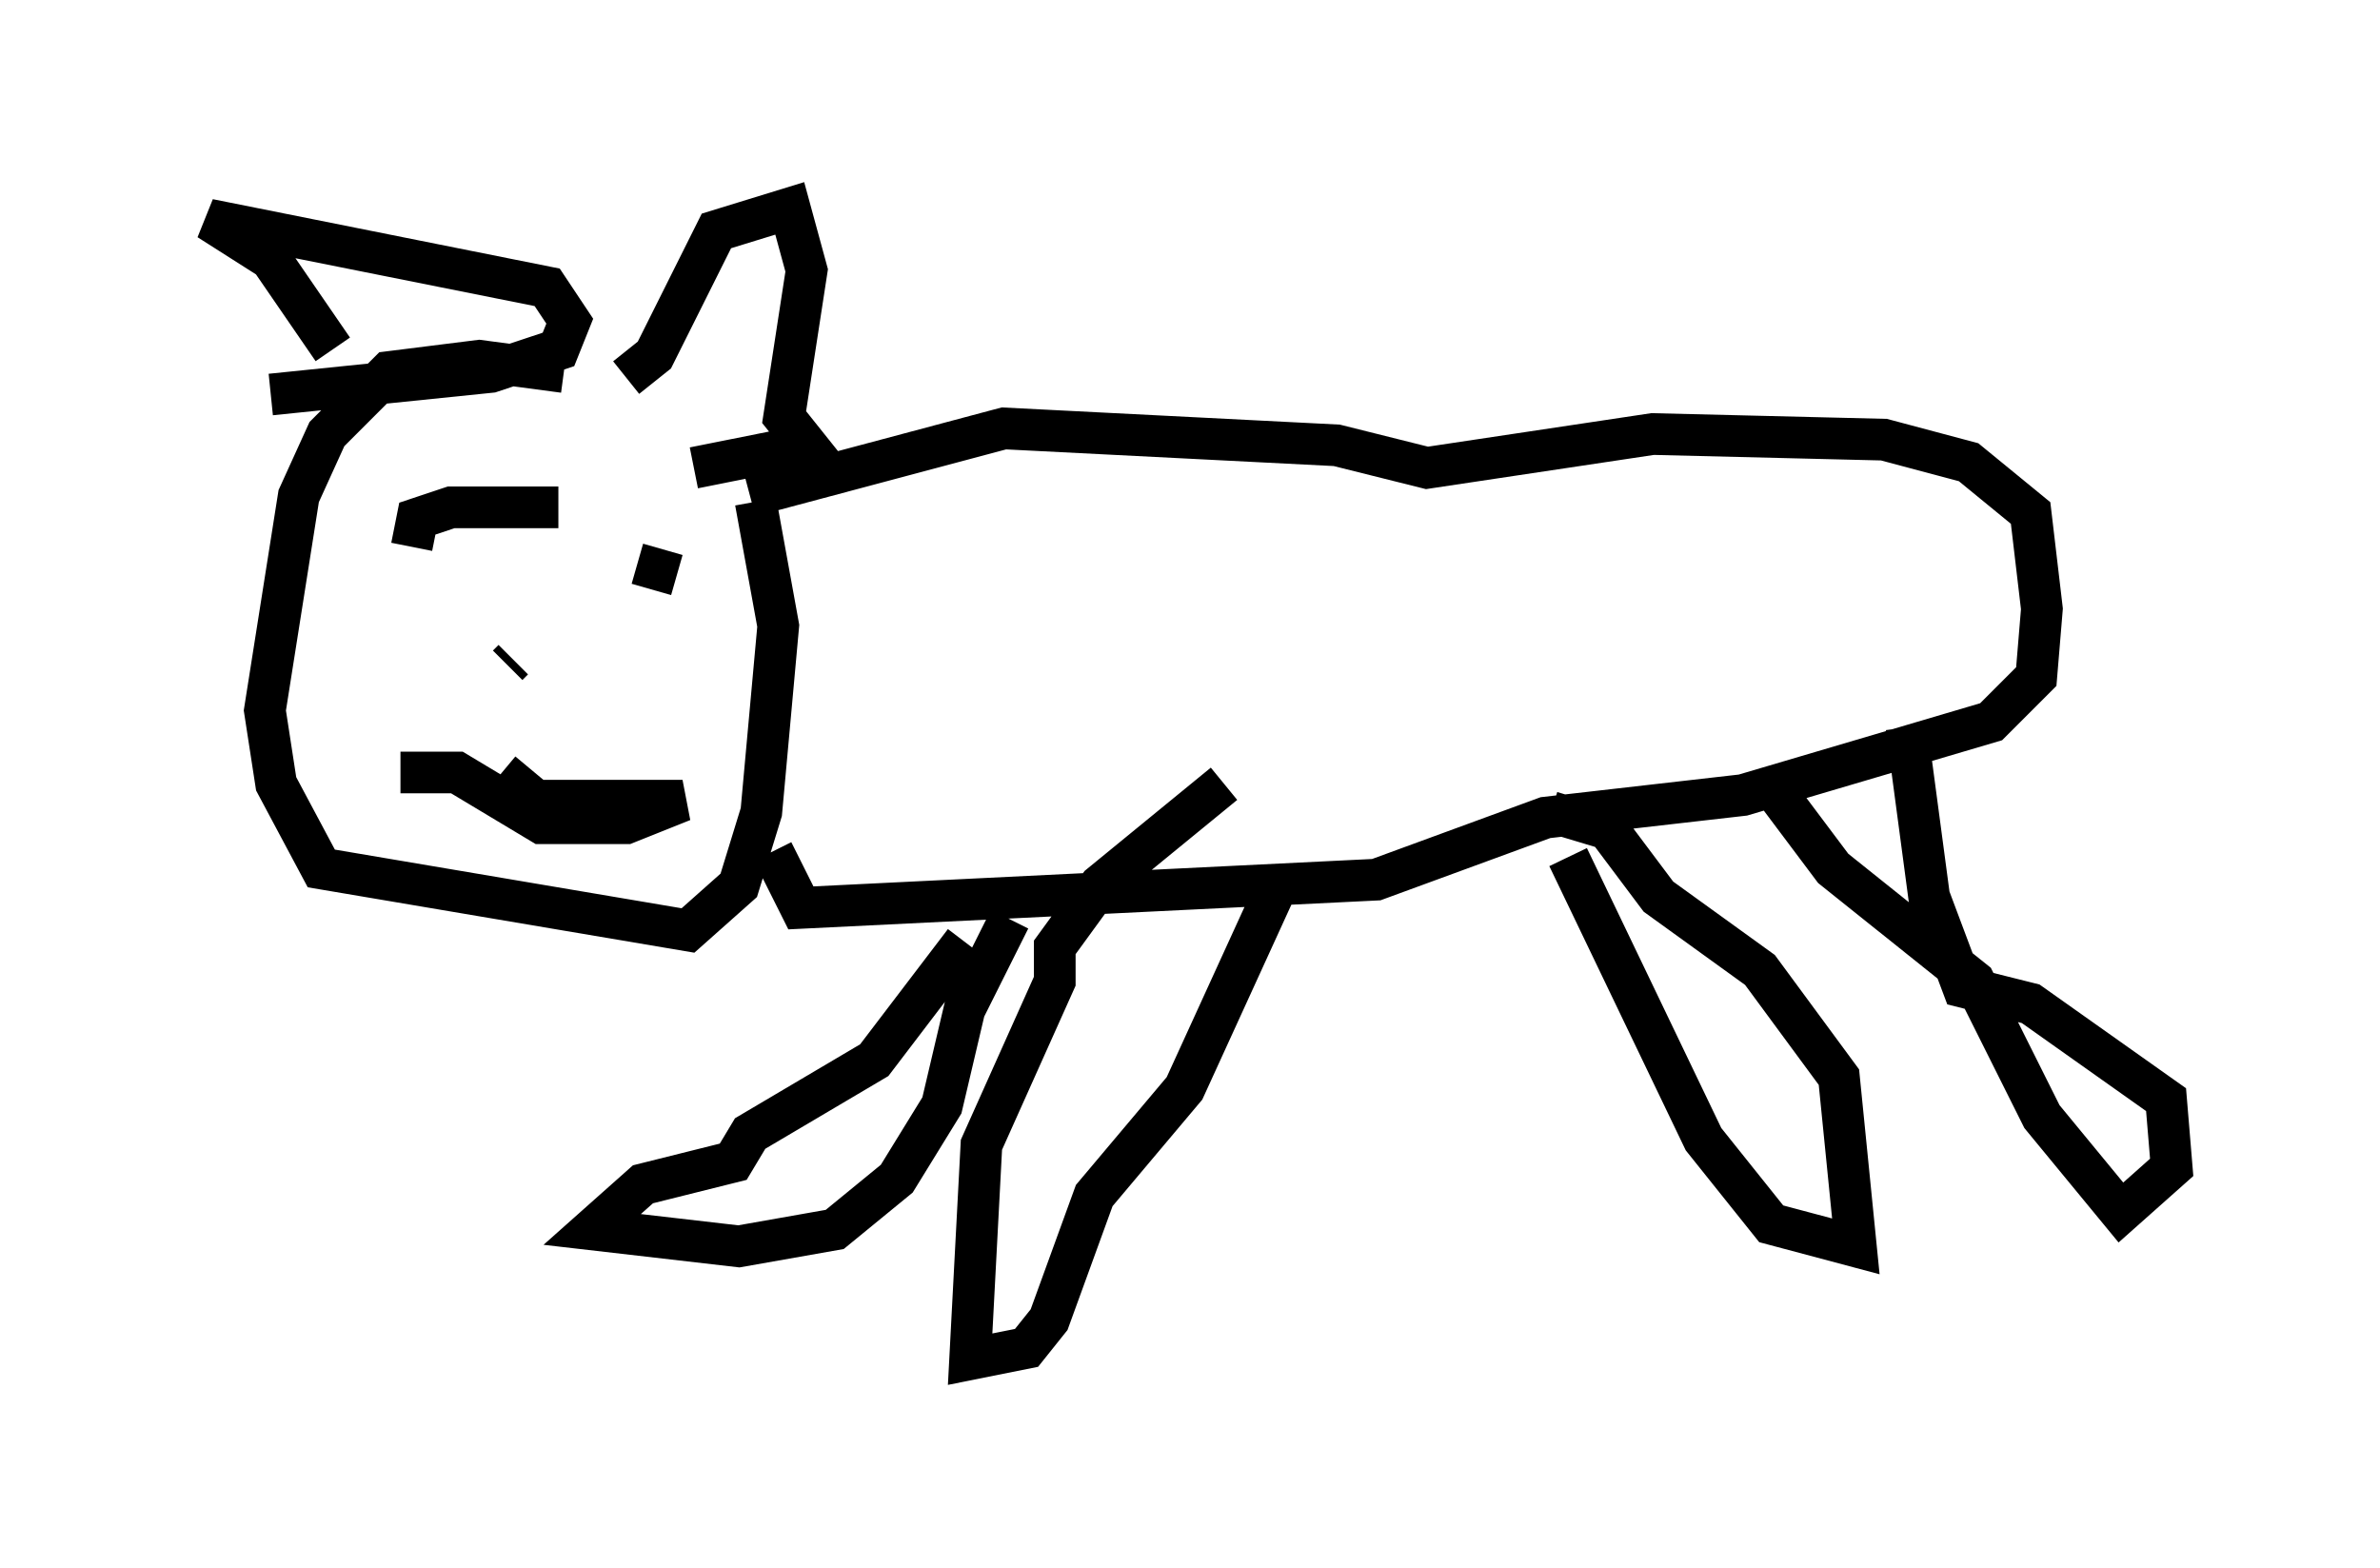 <?xml version="1.0" encoding="utf-8" ?>
<svg baseProfile="full" height="37.605" version="1.1" width="57.09" xmlns="http://www.w3.org/2000/svg" xmlns:ev="http://www.w3.org/2001/xml-events" xmlns:xlink="http://www.w3.org/1999/xlink"><defs /><rect fill="white" height="37.605" width="57.09" x="0" y="0" /><path d="M17.99, 10.954 m-4.465, -2.03 l-2.03, -0.271 -2.165, 0.271 l-1.488, 1.488 -0.677, 1.488 l-0.812, 5.142 0.271, 1.759 l1.083, 2.03 8.796, 1.488 l1.218, -1.083 0.541, -1.759 l0.406, -4.465 -0.541, -2.977 m-0.135, -0.135 l6.089, -1.624 7.984, 0.406 l2.165, 0.541 5.413, -0.812 l5.548, 0.135 2.03, 0.541 l1.488, 1.218 0.271, 2.3 l-0.135, 1.624 -1.083, 1.083 l-5.954, 1.759 -4.736, 0.541 l-4.059, 1.488 -13.802, 0.677 l-0.677, -1.353 m27.199, -2.977 l0.541, 4.059 0.812, 2.165 l1.624, 0.406 3.248, 2.3 l0.135, 1.624 -1.218, 1.083 l-1.894, -2.3 -1.624, -3.248 l-3.383, -2.706 -1.624, -2.165 m-18.132, 3.383 l-1.083, 2.165 -0.541, 2.3 l-1.083, 1.759 -1.488, 1.218 l-2.3, 0.406 -3.518, -0.406 l1.218, -1.083 2.165, -0.541 l0.406, -0.677 2.977, -1.759 l2.165, -2.842 m7.442, -1.218 l-2.165, 4.736 -2.165, 2.571 l-1.083, 2.977 -0.541, 0.677 l-1.353, 0.271 0.271, -5.142 l1.759, -3.924 0.0, -0.812 l1.083, -1.488 2.977, -2.436 m8.254, 1.759 l3.248, 6.766 1.624, 2.03 l2.03, 0.541 -0.406, -4.059 l-1.894, -2.571 -2.436, -1.759 l-1.218, -1.624 -1.353, -0.406 m-27.334, -6.36 l0.135, -0.677 0.812, -0.271 l2.571, 0.0 m1.083, 0.541 l0.0, 0.0 m0.812, 0.812 l0.947, 0.271 m-4.059, 2.165 l0.135, -0.135 m-2.706, 2.706 l1.353, 0.0 2.03, 1.218 l2.03, 0.0 1.353, -0.541 l-3.518, 0.0 -0.812, -0.677 m-4.059, -10.149 l-1.488, -2.165 -1.488, -0.947 l8.119, 1.624 0.541, 0.812 l-0.271, 0.677 -1.624, 0.541 l-5.277, 0.541 m8.525, -0.406 l0.677, -0.541 1.488, -2.977 l1.759, -0.541 0.406, 1.488 l-0.541, 3.518 0.541, 0.677 l-2.706, 0.541 " fill="none" stroke="black" stroke-width="1" /></svg>
